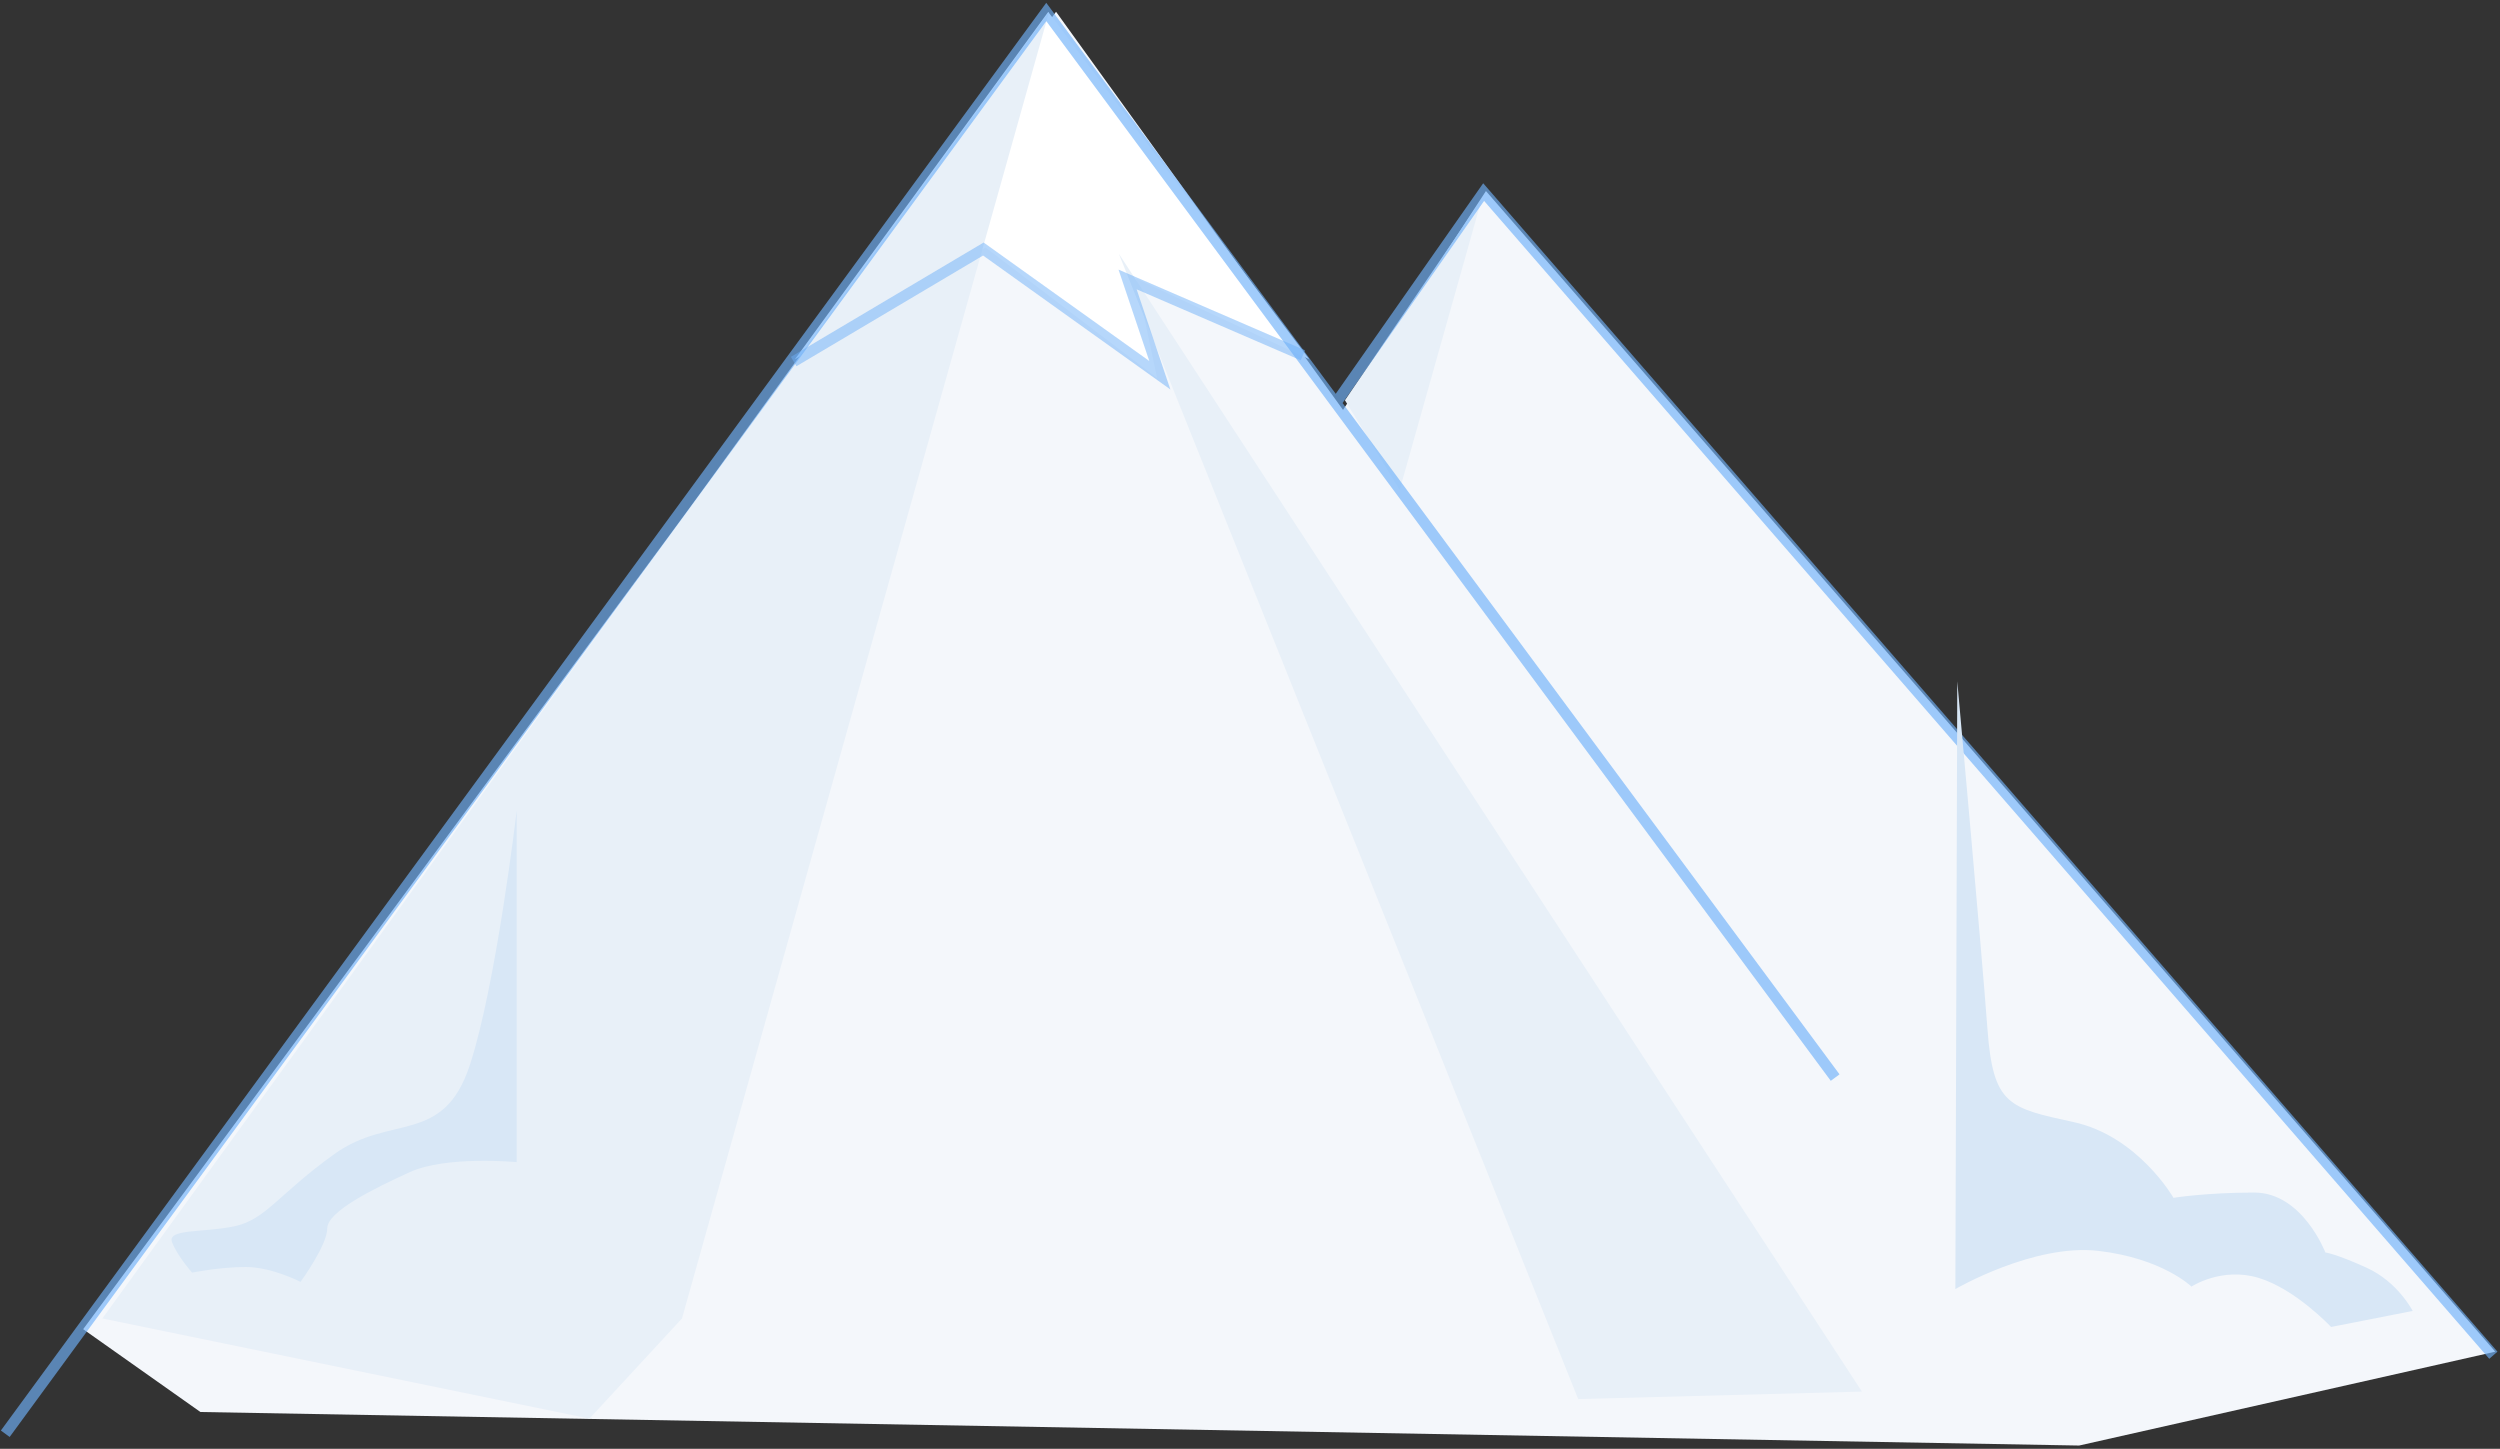 <?xml version="1.0" encoding="UTF-8" standalone="no"?>
<svg width="459px" height="266px" viewBox="0 0 459 266" version="1.1" xmlns="http://www.w3.org/2000/svg" xmlns:xlink="http://www.w3.org/1999/xlink">
    <rect x="0" y="0" width="459" height="266" fill="#333333" stroke="none"/>
    <!-- Generator: Sketch 41.2 (35397) - http://www.bohemiancoding.com/sketch -->
    <title>graph-mountain</title>
    <desc>Created with Sketch.</desc>
    <defs></defs>
    <g id="Landing" stroke="none" stroke-width="1" fill="none" fill-rule="evenodd">
        <g id="Doable-landing" transform="translate(-490, -89)">
            <g id="Graphic-Copy" transform="translate(719, 229.5) scale(-1, 1) translate(-719, -229.5) translate(317, 43)">
                <g id="graph-mountain" transform="translate(401.901, 179.048) scale(-1, 1) translate(-401.901, -179.048) translate(172.401, 46.048)">
                    <polygon id="Path-17" fill="#F4F7FB" points="15.67 243.989 194.29 2.108 246.98 75.211 273.22 35.025 458.532 248.12 382.126 265.353 37.198 259.196"></polygon>
                    <polygon id="Path-22" fill="#FFFFFF" points="146.342 65.924 181.343 45.386 212.835 69.343 208.952 51.081 240.77 65.908 192.855 2.137"></polygon>
                    <path d="M19.193,242.021 L193.025,2.112 L125.614,242.021 L108.622,260.411 L19.193,242.021 Z M205.817,46.534 L342.253,255.448 L290.155,256.817 L205.817,46.534 Z M272.445,36.495 L247.333,73.434 L257.389,89.885 L272.445,36.495 Z" id="Combined-Shape" fill="#E8F0F8"></path>
                    <path d="M246.894,73.95 L338.139,197.202 L336.532,198.392 L192.501,3.838 L2.175,263.777 L0.561,262.596 L192.493,0.465 L245.64,72.255 L272.715,33.597 L458.937,248.117 L457.427,249.428 L272.883,36.842 L246.894,73.95 Z" id="Combined-Shape" fill="#6EB1F9" opacity="0.652"></path>
                    <path d="M379.997,213.32 C379.997,213.32 392.915,212.087 399.653,215.166 C406.392,218.244 414.783,222.4 414.783,225.486 C414.783,228.572 419.691,235.31 419.691,235.31 C419.691,235.31 424.935,232.573 429.733,232.573 C434.53,232.573 439.602,233.608 439.602,233.608 C439.602,233.608 442.236,230.648 443.263,228.067 C444.289,225.486 437.565,226.321 431.801,225.092 C426.037,223.864 423.693,219.15 413.422,211.796 C403.15,204.442 393.451,210.28 388.602,195.489 C383.753,180.698 379.997,148.769 379.997,148.769 L379.997,213.32 Z M31.9,240.64 C31.9,240.64 34.602,235.316 40.375,232.698 C46.147,230.08 47.925,229.91 47.925,229.91 C47.925,229.91 52.135,218.904 60.978,218.904 C69.821,218.904 75.817,219.871 75.817,219.871 C75.817,219.871 82.309,208.54 94.18,205.959 C106.051,203.377 108.943,202.864 109.969,188.892 C110.996,174.92 115.512,125.042 115.512,125.042 L115.861,236.623 C115.861,236.623 101.441,228.244 89.629,229.611 C77.818,230.979 72.514,236.17 72.514,236.17 C72.514,236.17 66.981,232.518 60.19,234.57 C53.399,236.623 46.883,243.583 46.883,243.583 L31.9,240.64 Z" id="Combined-Shape" fill="#D8E7F6" transform="translate(237.634, 184.313) scale(-1, 1) translate(-237.634, -184.313) "></path>
                    <polygon id="Path-21" fill="#6EB1F9" opacity="0.5" points="215.278 71.455 209.089 53.072 239.219 66.101 240.013 64.266 205.761 49.454 211.408 66.229 180.996 44.479 145.61 65.47 146.63 67.19 180.894 46.865"></polygon>
                </g>
            </g>
        </g>
    </g>
</svg>